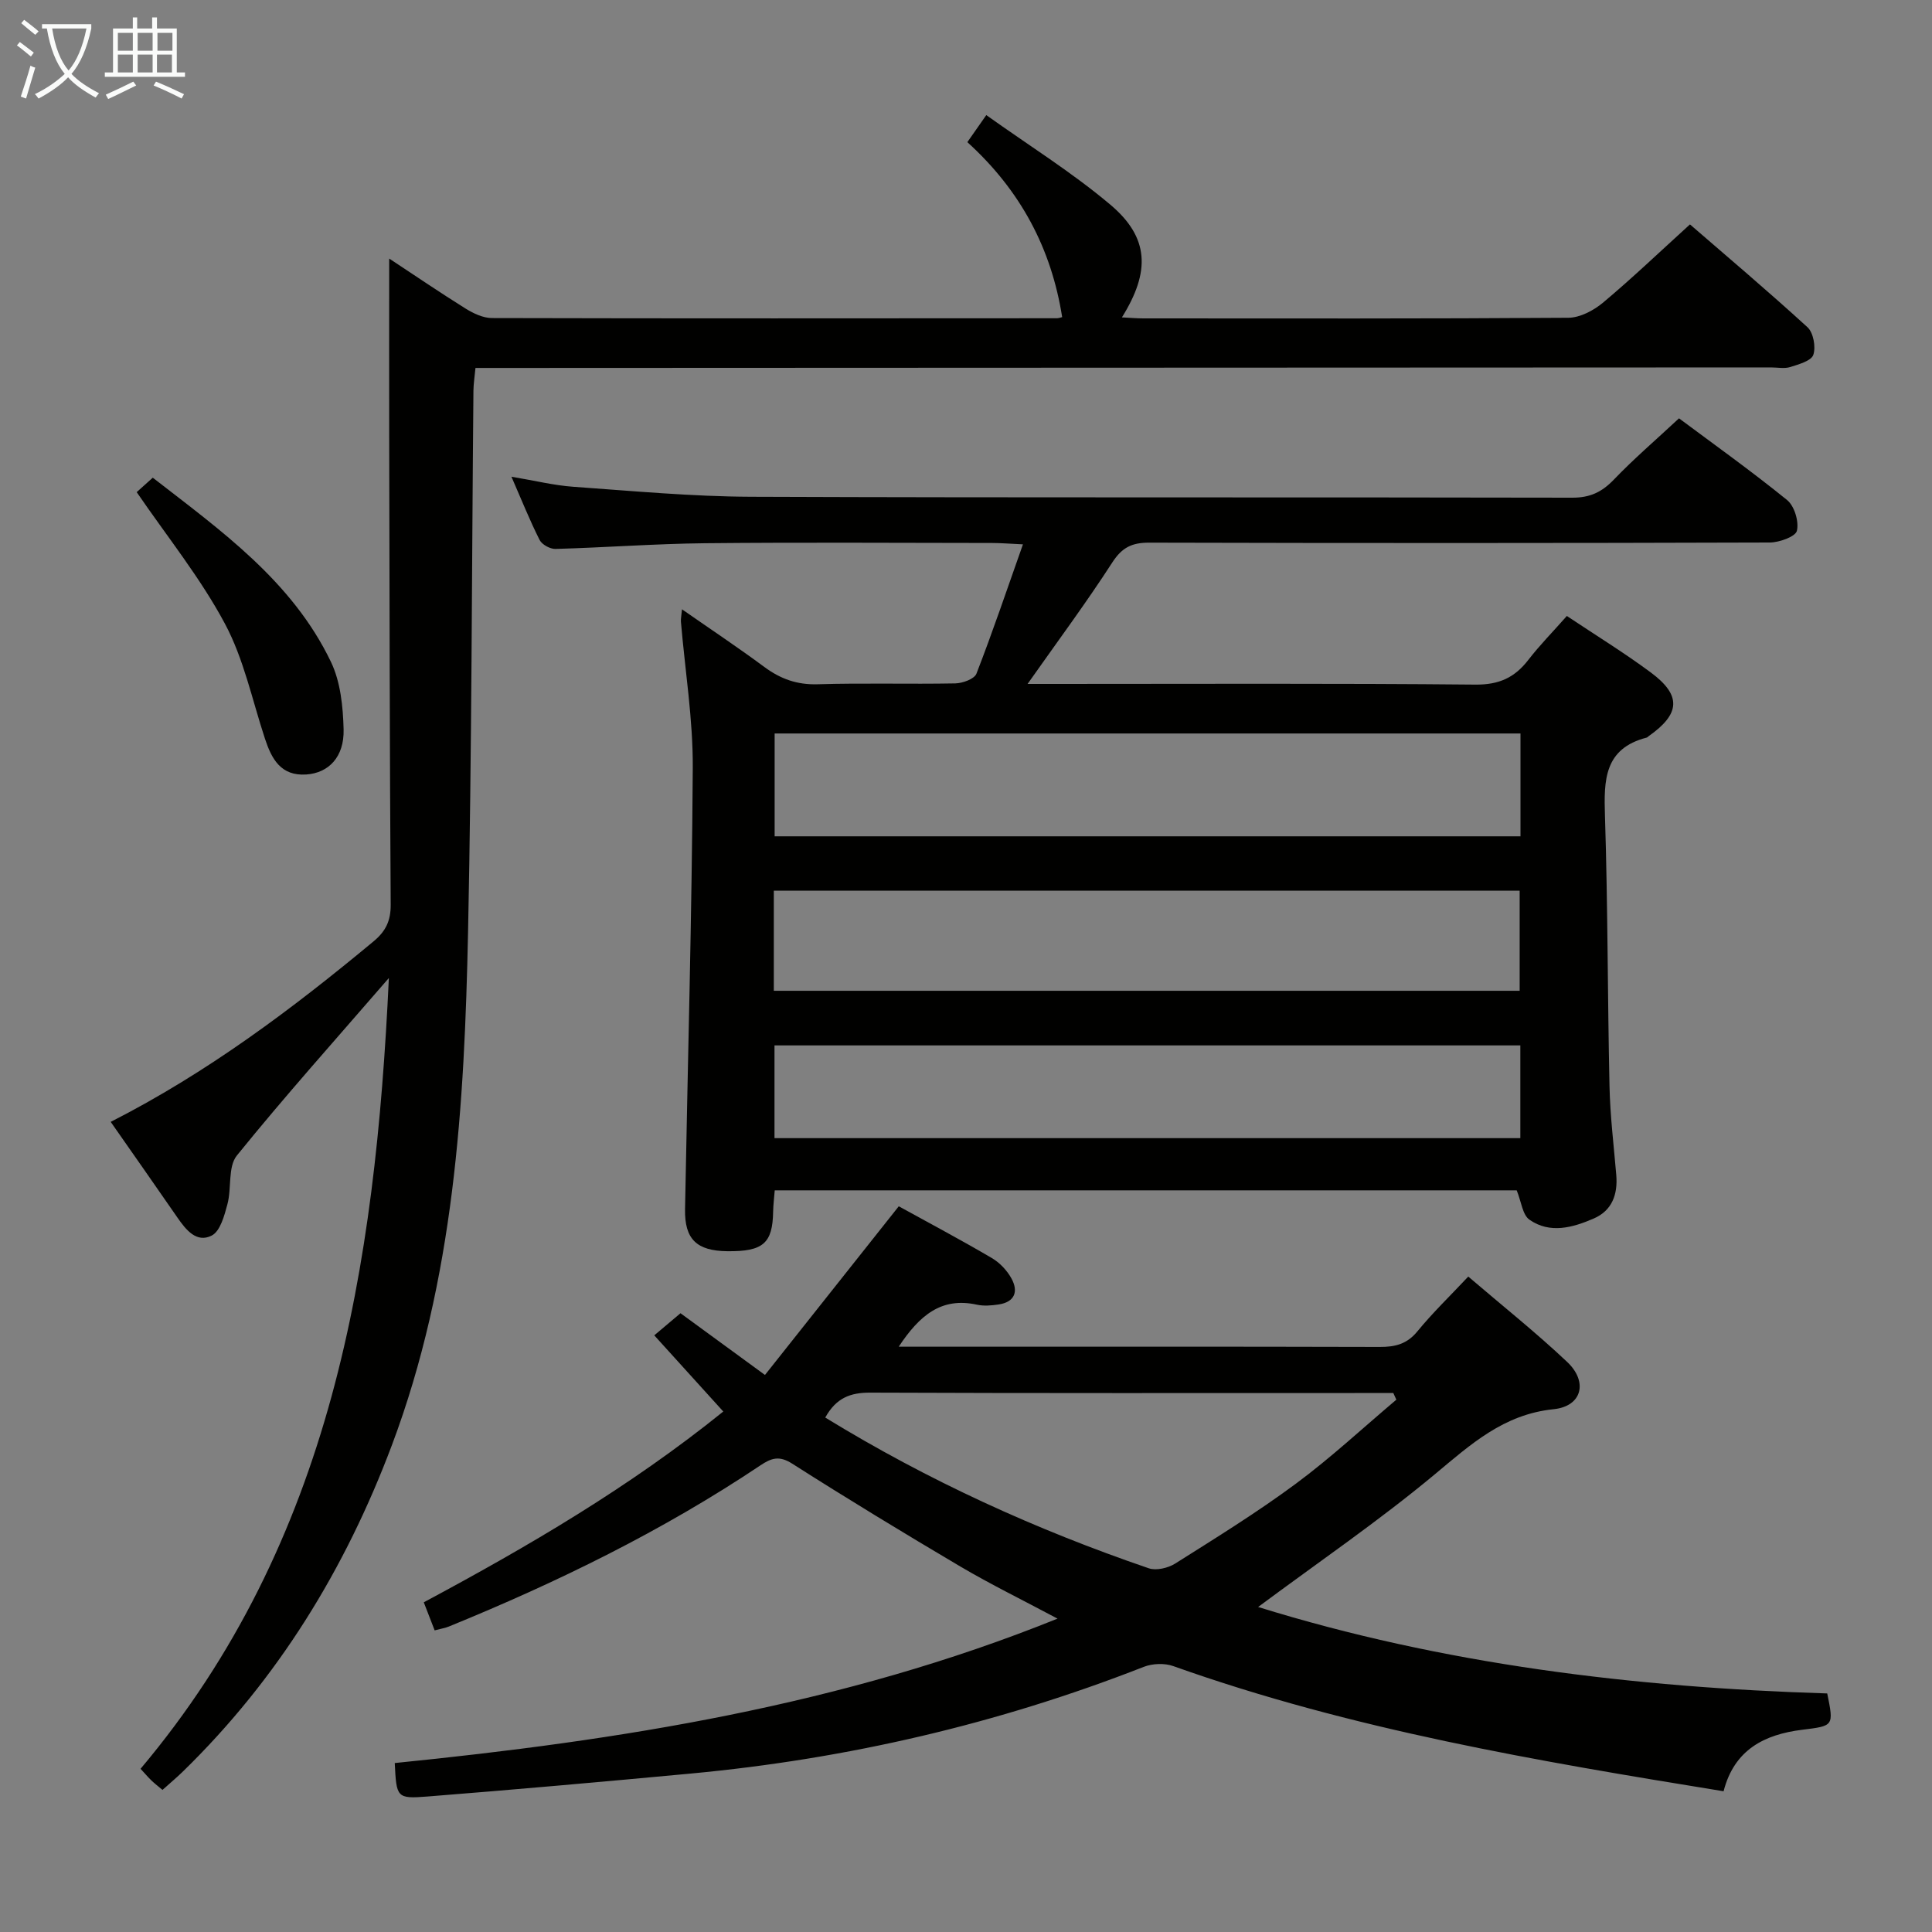 <svg enable-background="new 0 0 400 400" viewBox="0 0 400 400" xmlns="http://www.w3.org/2000/svg"><rect x="0" y="0" width="400" height="400" fill="#808080" stroke="none"/><g fill="#010100"><path d="m324.4 127.53c6.08 4.06 11.9 7.63 17.37 11.69 6.41 4.75 6.14 8.58-.44 13.2-.14.1-.25.25-.4.29-8.81 2.27-8.88 8.8-8.64 16.21.6 18.64.53 37.29.94 55.93.13 6.14.88 12.27 1.4 18.4.34 4.02-.85 7.38-4.66 9.03-4.34 1.88-9.06 3.22-13.32.24-1.43-1-1.67-3.7-2.63-6.07-50.72 0-101.98 0-153.62 0-.12 1.52-.3 2.95-.33 4.39-.11 6.58-2.06 8.29-9.48 8.21-6.36-.07-8.87-2.48-8.76-8.71.56-30.45 1.42-60.91 1.6-91.36.06-10.07-1.6-20.16-2.45-30.24-.05-.62.1-1.26.22-2.59 5.97 4.16 11.61 7.91 17.05 11.94 3.35 2.48 6.77 3.71 11.04 3.58 9.49-.29 19 0 28.49-.18 1.52-.03 3.95-.91 4.38-2.01 3.34-8.59 6.29-17.34 9.63-26.78-2.87-.13-4.62-.28-6.38-.28-19.83-.02-39.67-.15-59.5.05-10.3.11-20.6.89-30.9 1.18-1.11.03-2.79-.89-3.28-1.84-2.01-3.98-3.67-8.13-5.84-13.11 4.8.8 8.77 1.79 12.79 2.08 12.27.87 24.56 2.02 36.85 2.07 56.66.22 113.33.06 169.99.19 3.7.01 6.14-1.17 8.62-3.75 4.13-4.31 8.69-8.21 13.48-12.68 7.05 5.26 14.91 10.86 22.38 16.92 1.52 1.24 2.48 4.45 2.03 6.36-.28 1.21-3.63 2.42-5.61 2.43-42.83.14-85.66.14-128.49.03-3.54-.01-5.61.97-7.62 4.07-5.39 8.34-11.33 16.34-17.56 25.18h5.71c29 0 58-.14 86.99.14 4.91.05 8.16-1.45 11-5.15 2.35-3.04 5.05-5.77 7.95-9.06zm-9.6 24.33c-51.81 0-103.14 0-154.42 0v21.29h154.42c0-7.26 0-14.07 0-21.29zm-154.59 53.27h154.42c0-7.22 0-13.98 0-20.72-51.65 0-102.99 0-154.42 0zm154.56 11.31c-51.75 0-103.07 0-154.42 0v19.2h154.42c0-6.48 0-12.61 0-19.2z"/><path d="m89.99 337.55c-.8-2.08-1.45-3.73-2.25-5.81 21.66-11.6 42.68-23.9 62.01-39.5-4.79-5.29-9.33-10.3-14.29-15.77 1.99-1.68 3.69-3.11 5.43-4.58 5.69 4.16 11.14 8.14 17.49 12.78 9.3-11.73 18.36-23.14 27.7-34.92 6.26 3.45 12.84 6.94 19.26 10.71 1.64.96 3.15 2.56 4.07 4.23 1.49 2.71.68 4.9-2.68 5.39-1.47.22-3.06.35-4.48.04-7.37-1.62-11.89 2.23-16.18 8.7h5.13c31.49 0 62.97-.04 94.46.05 3.2.01 5.64-.59 7.8-3.23 3.14-3.84 6.74-7.3 10.53-11.34 6.98 5.98 13.99 11.55 20.48 17.68 4.36 4.12 3.07 9.18-2.8 9.78-10.38 1.06-17.15 7.27-24.62 13.49-11.59 9.65-24.1 18.19-36.57 27.46 38.24 11.87 77.81 16.66 117.83 17.9 1.37 6.77 1.36 6.71-5.19 7.52-7.81.97-14.06 4.11-16.27 12.73-38.63-6.27-77.02-12.76-113.93-25.91-1.81-.65-4.32-.55-6.13.16-30.19 11.82-61.45 19.06-93.7 22.08-18.19 1.7-36.4 3.32-54.61 4.76-6.37.5-6.4.21-6.75-6.93 46.49-4.68 92.52-11.87 137.22-29.9-7.33-3.91-13.84-7.09-20.07-10.76-11.73-6.93-23.38-14.01-34.87-21.33-2.69-1.72-4.32-1.15-6.58.36-20.24 13.55-42 24.19-64.51 33.37-.74.3-1.57.43-2.93.79zm80.87-44.06c21.3 13.06 43.63 23.22 66.96 31.2 1.56.54 4.01-.04 5.49-.97 8.43-5.32 16.94-10.58 24.95-16.51 7.27-5.38 13.92-11.58 20.84-17.42-.21-.46-.42-.92-.63-1.38-1.77 0-3.54 0-5.31 0-34.33 0-68.66.06-102.98-.08-4.1-.02-7.05 1.07-9.32 5.16z"/><path d="m22.92 232.27c19.96-10.16 37.5-23.31 54.42-37.37 2.52-2.09 3.57-4.25 3.55-7.59-.21-32.16-.24-64.32-.31-96.48-.03-12.28 0-24.56 0-37.3 5.17 3.41 10.45 7.01 15.87 10.39 1.6.99 3.58 1.92 5.39 1.93 39 .1 77.99.06 116.99.04.32 0 .64-.13 1.08-.23-2.24-14.22-8.61-26.23-19.63-36.23 1.19-1.71 2.27-3.25 3.92-5.6 8.84 6.31 17.76 11.86 25.7 18.56 8.02 6.77 8.32 13.81 2.38 23.32 1.64.08 3.04.21 4.45.21 29.33.01 58.66.08 87.99-.13 2.42-.02 5.23-1.51 7.18-3.14 5.99-5.02 11.65-10.43 17.99-16.19 7.41 6.42 16.01 13.68 24.32 21.28 1.23 1.12 1.77 4.09 1.22 5.72-.43 1.26-3.01 1.97-4.77 2.53-1.21.38-2.64.08-3.98.08-87.49.04-174.98.07-262.47.11-1.81 0-3.61 0-5.77 0-.17 1.81-.4 3.24-.42 4.68-.35 37.31-.34 74.62-1.11 111.92-.75 36.11-2.87 72.1-15.79 106.47-9.63 25.6-23.6 48.37-43.25 67.52-1.3 1.27-2.71 2.44-4.23 3.81-.85-.71-1.61-1.3-2.3-1.96-.71-.69-1.35-1.45-2.24-2.41 39.63-47.06 48.61-103.74 51.41-163.72-11.07 12.79-21.58 24.52-31.47 36.75-1.89 2.34-1.06 6.74-1.95 10.06-.63 2.36-1.49 5.6-3.24 6.5-3.16 1.63-5.38-1.2-7.16-3.78-4.45-6.44-8.94-12.84-13.77-19.75z"/><path d="m28.3 101.89c.7-.63 1.81-1.63 3.33-2.99 14.1 10.96 28.85 21.38 36.89 38.14 1.99 4.15 2.5 9.28 2.62 13.99.14 5.68-3.09 9.01-7.73 9.32-5.26.35-7.17-3.2-8.56-7.43-2.64-8.01-4.38-16.52-8.31-23.84-5.06-9.46-11.91-17.94-18.24-27.19z"/></g><path d="m6.4 11.7c-1-.8-1.9-1.6-2.9-2.3l.6-.7c.9.7 1.9 1.4 2.9 2.2zm-2.1 8.3c.7-2.1 1.4-4.2 2-6.4.2.1.6.3 1 .4-.7 2.3-1.3 4.4-1.9 6.4zm3-12.8c-1.1-.9-2.1-1.7-2.9-2.4l.6-.7c1 .8 2 1.5 3 2.4zm1.4-1.3v-.9h10.2v.9c-.9 4.2-2.3 7.3-4.1 9.4 1.3 1.4 3.2 2.7 5.7 4-.2.2-.4.5-.7.9-2.5-1.4-4.4-2.7-5.7-4.2-1.4 1.5-3.5 3-6.1 4.4 0 0 0 0-.1-.1-.3-.4-.5-.7-.7-.8 2.7-1.3 4.7-2.8 6.2-4.2-1.8-2.2-3-5.3-3.7-9.4zm9.2 0h-7.1c.6 3.8 1.7 6.7 3.4 8.7 1.7-2 2.9-4.8 3.7-8.7z" fill="#fafbfa"/><path d="m31.6 3.6h.9v2.3h4.1v9.1h1.7v.9h-16.6v-.9h1.7v-9.1h4.1v-2.3h.9v2.3h3.1v-2.3zm-4 13.3.6.8c-1.9.9-3.8 1.9-5.8 2.8-.2-.3-.3-.6-.5-.9 2-.9 3.9-1.8 5.7-2.7zm-3.2-10.1v3.7h3.1v-3.7zm0 4.5v3.7h3.1v-3.7zm4.1-4.5v3.7h3.1v-3.7zm0 4.5v3.7h3.1v-3.7zm9.1 9.1c-2.1-1.1-4.1-2-5.8-2.7l.5-.8c2.2.9 4.1 1.8 5.8 2.6zm-1.9-13.6h-3.1v3.7h3.1zm-3.2 4.5v3.7h3.1v-3.7z" fill="#fafbfa"/></svg>
